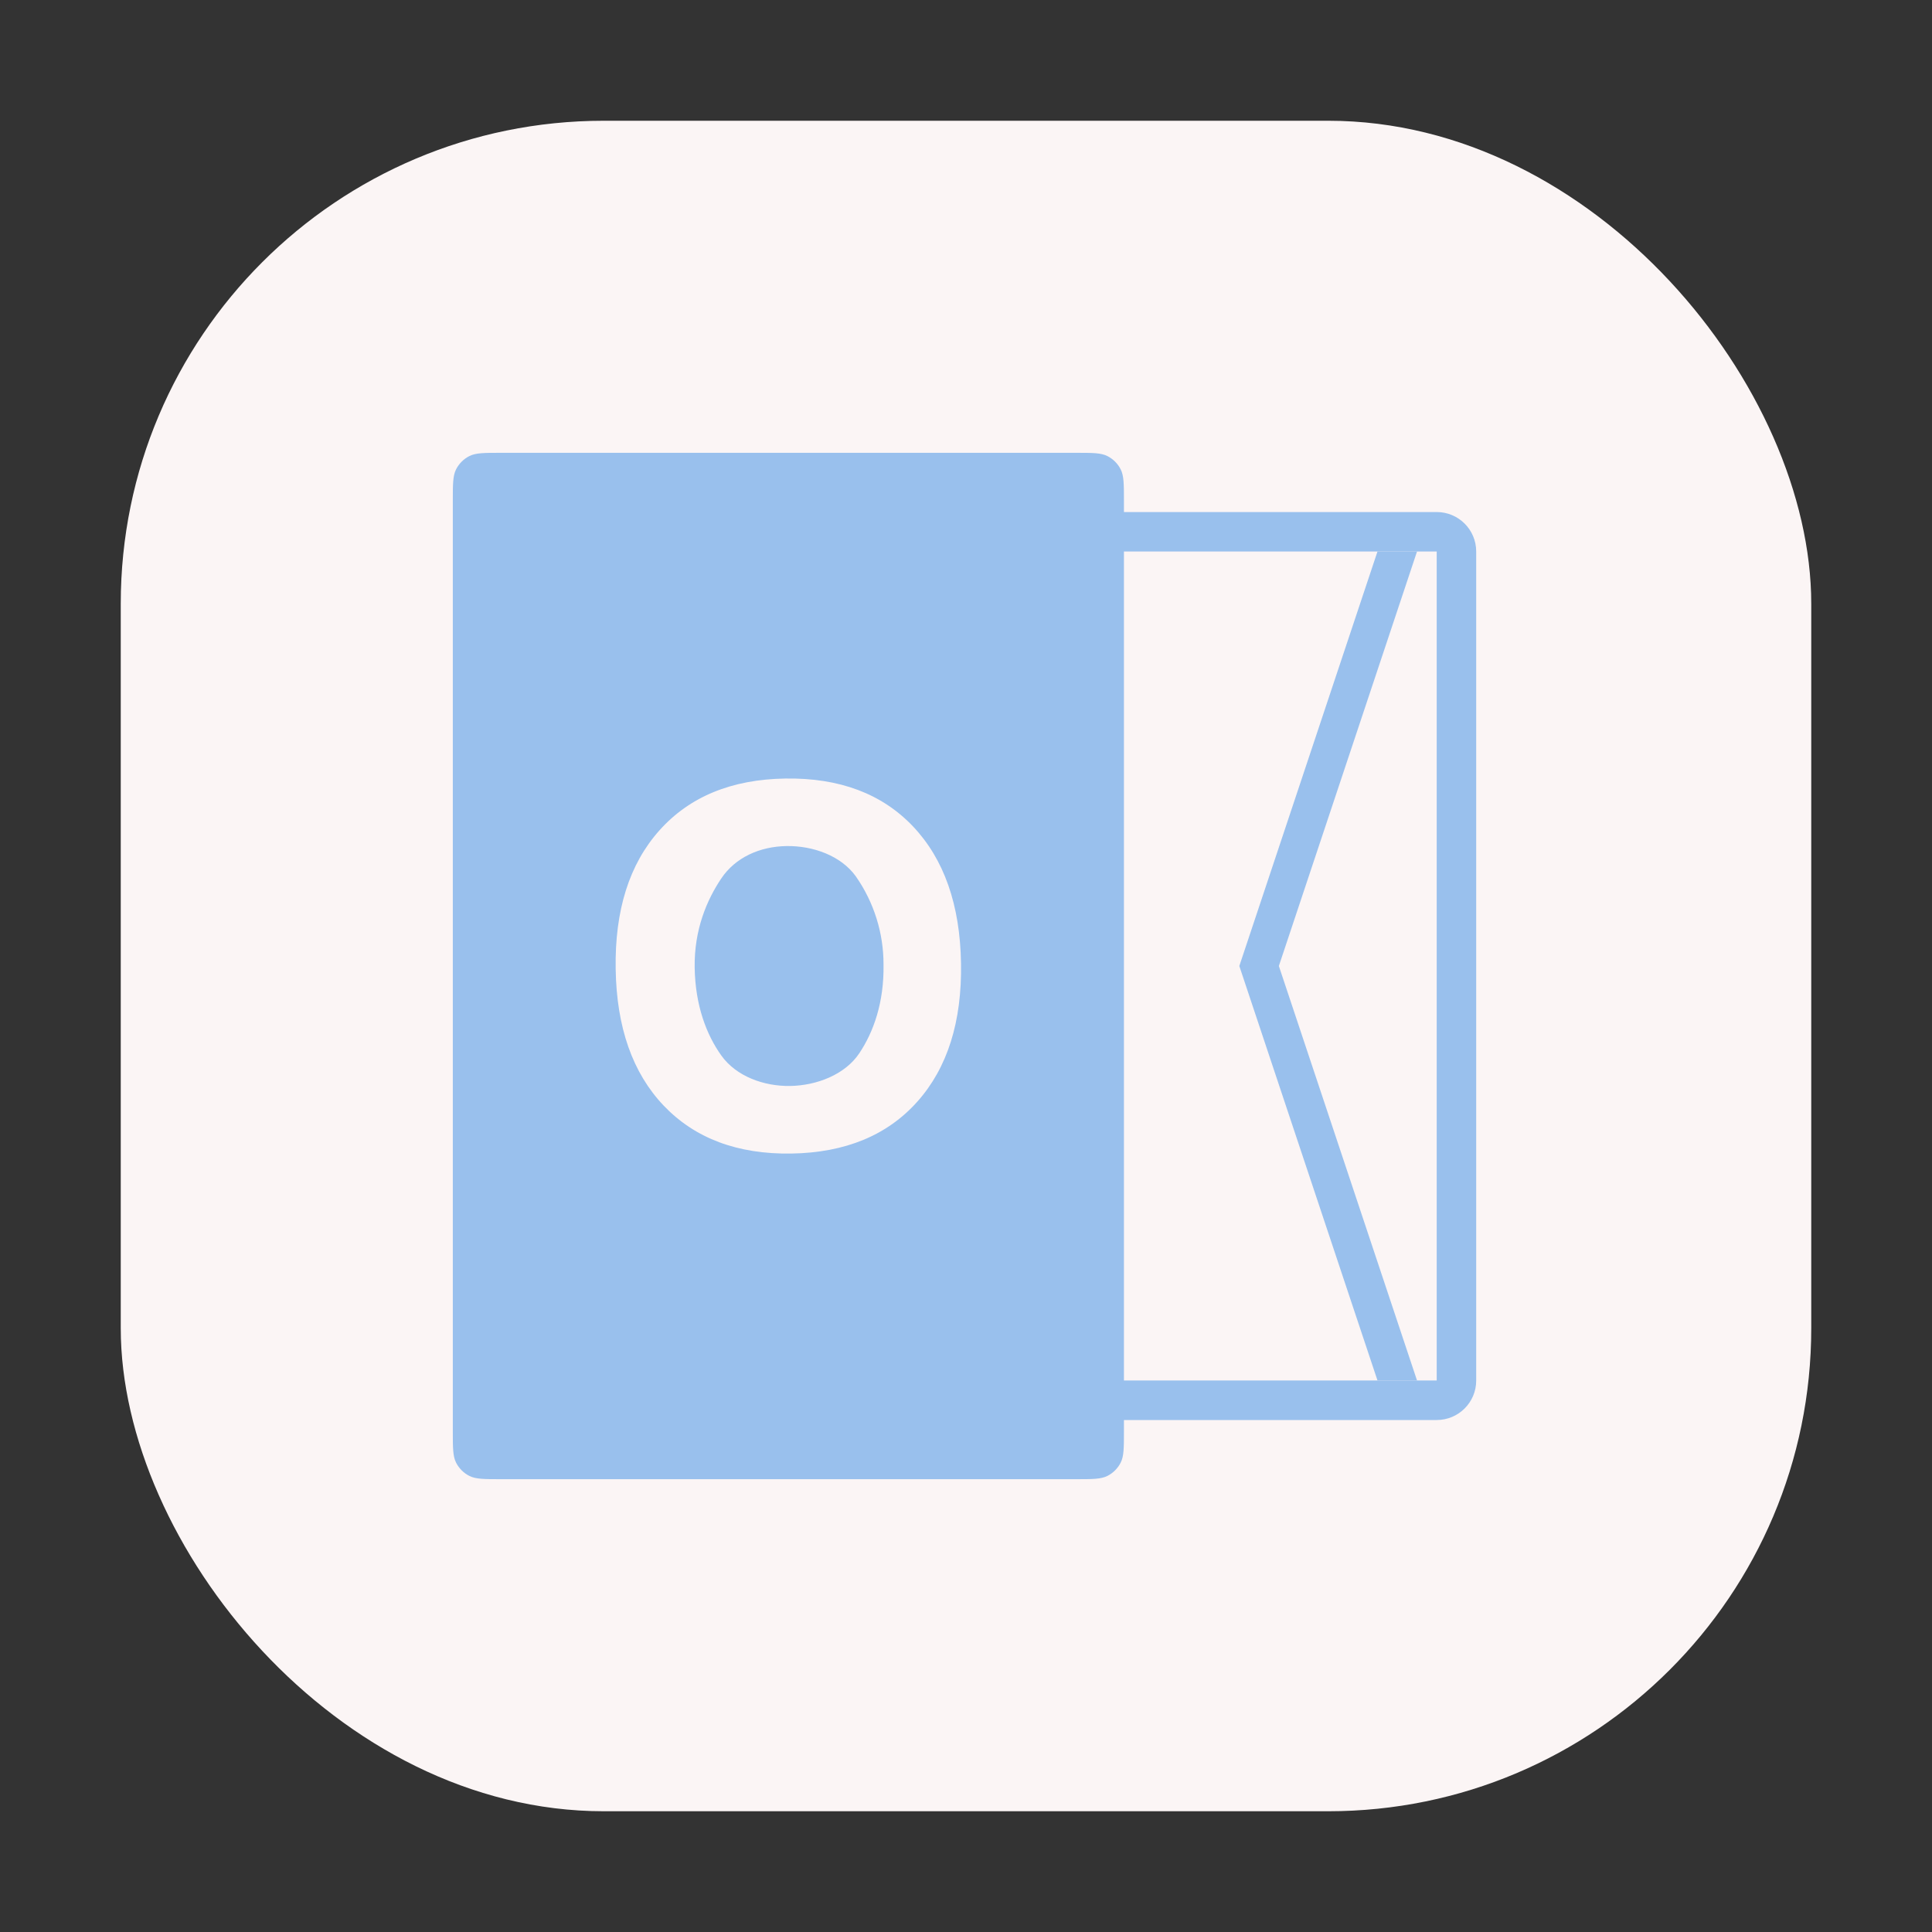 <svg width="64" height="64" viewBox="0 0 64 64" fill="none" xmlns="http://www.w3.org/2000/svg">
<rect x="0" y="0" width="64" height="64" fill="#333333" stroke="none"/>
<rect x="4" y="4" width="56" height="56" rx="16" fill="#FBF5F5"/>
<path d="M47.593 16.962H33.208C32.486 16.962 31.901 17.547 31.901 18.269V45.733C31.901 46.455 32.486 47.04 33.208 47.04H47.593C48.316 47.04 48.901 46.455 48.901 45.733V18.269C48.901 17.547 48.316 16.962 47.593 16.962Z" fill="#99C0ED"/>
<path d="M47.593 18.269H33.208V45.73H47.593V18.269Z" fill="#FBF5F5"/>
<path d="M45.631 18.269L41.054 32L45.631 45.73H46.941L42.364 32L46.941 18.269H45.631Z" fill="#99C0ED"/>
<path d="M35.632 15H16.6C16.04 15 15.76 15 15.546 15.109C15.358 15.205 15.205 15.358 15.109 15.546C15 15.76 15 16.04 15 16.6L15 47.4C15 47.96 15 48.24 15.109 48.454C15.205 48.642 15.358 48.795 15.546 48.891C15.76 49 16.04 49 16.6 49H35.632C36.192 49 36.472 49 36.686 48.891C36.874 48.795 37.027 48.642 37.123 48.454C37.232 48.24 37.232 47.96 37.232 47.4V16.6C37.232 16.04 37.232 15.76 37.123 15.546C37.027 15.358 36.874 15.205 36.686 15.109C36.472 15 36.192 15 35.632 15Z" fill="#99C0ED"/>
<path d="M26.052 28.027C25.175 28.041 24.36 28.4 23.89 29.105C23.418 29.809 22.992 30.795 23.012 32.055C23.032 33.312 23.405 34.282 23.898 34.97C24.39 35.655 25.305 35.989 26.179 35.974C27.058 35.959 27.994 35.596 28.463 34.894C28.935 34.19 29.288 33.211 29.268 31.953C29.27 30.909 28.951 29.89 28.353 29.034C27.861 28.346 26.931 28.013 26.052 28.027ZM26.015 25.79C27.803 25.762 29.213 26.291 30.242 27.373C31.272 28.459 31.804 29.972 31.835 31.913C31.867 33.846 31.385 35.374 30.389 36.492C29.394 37.608 28.004 38.184 26.216 38.213C24.433 38.24 23.025 37.713 21.987 36.627C20.956 35.544 20.424 34.033 20.395 32.097C20.363 30.157 20.846 28.627 21.841 27.511C22.84 26.392 24.232 25.817 26.015 25.79Z" fill="#FBF5F5"/>
</svg>
